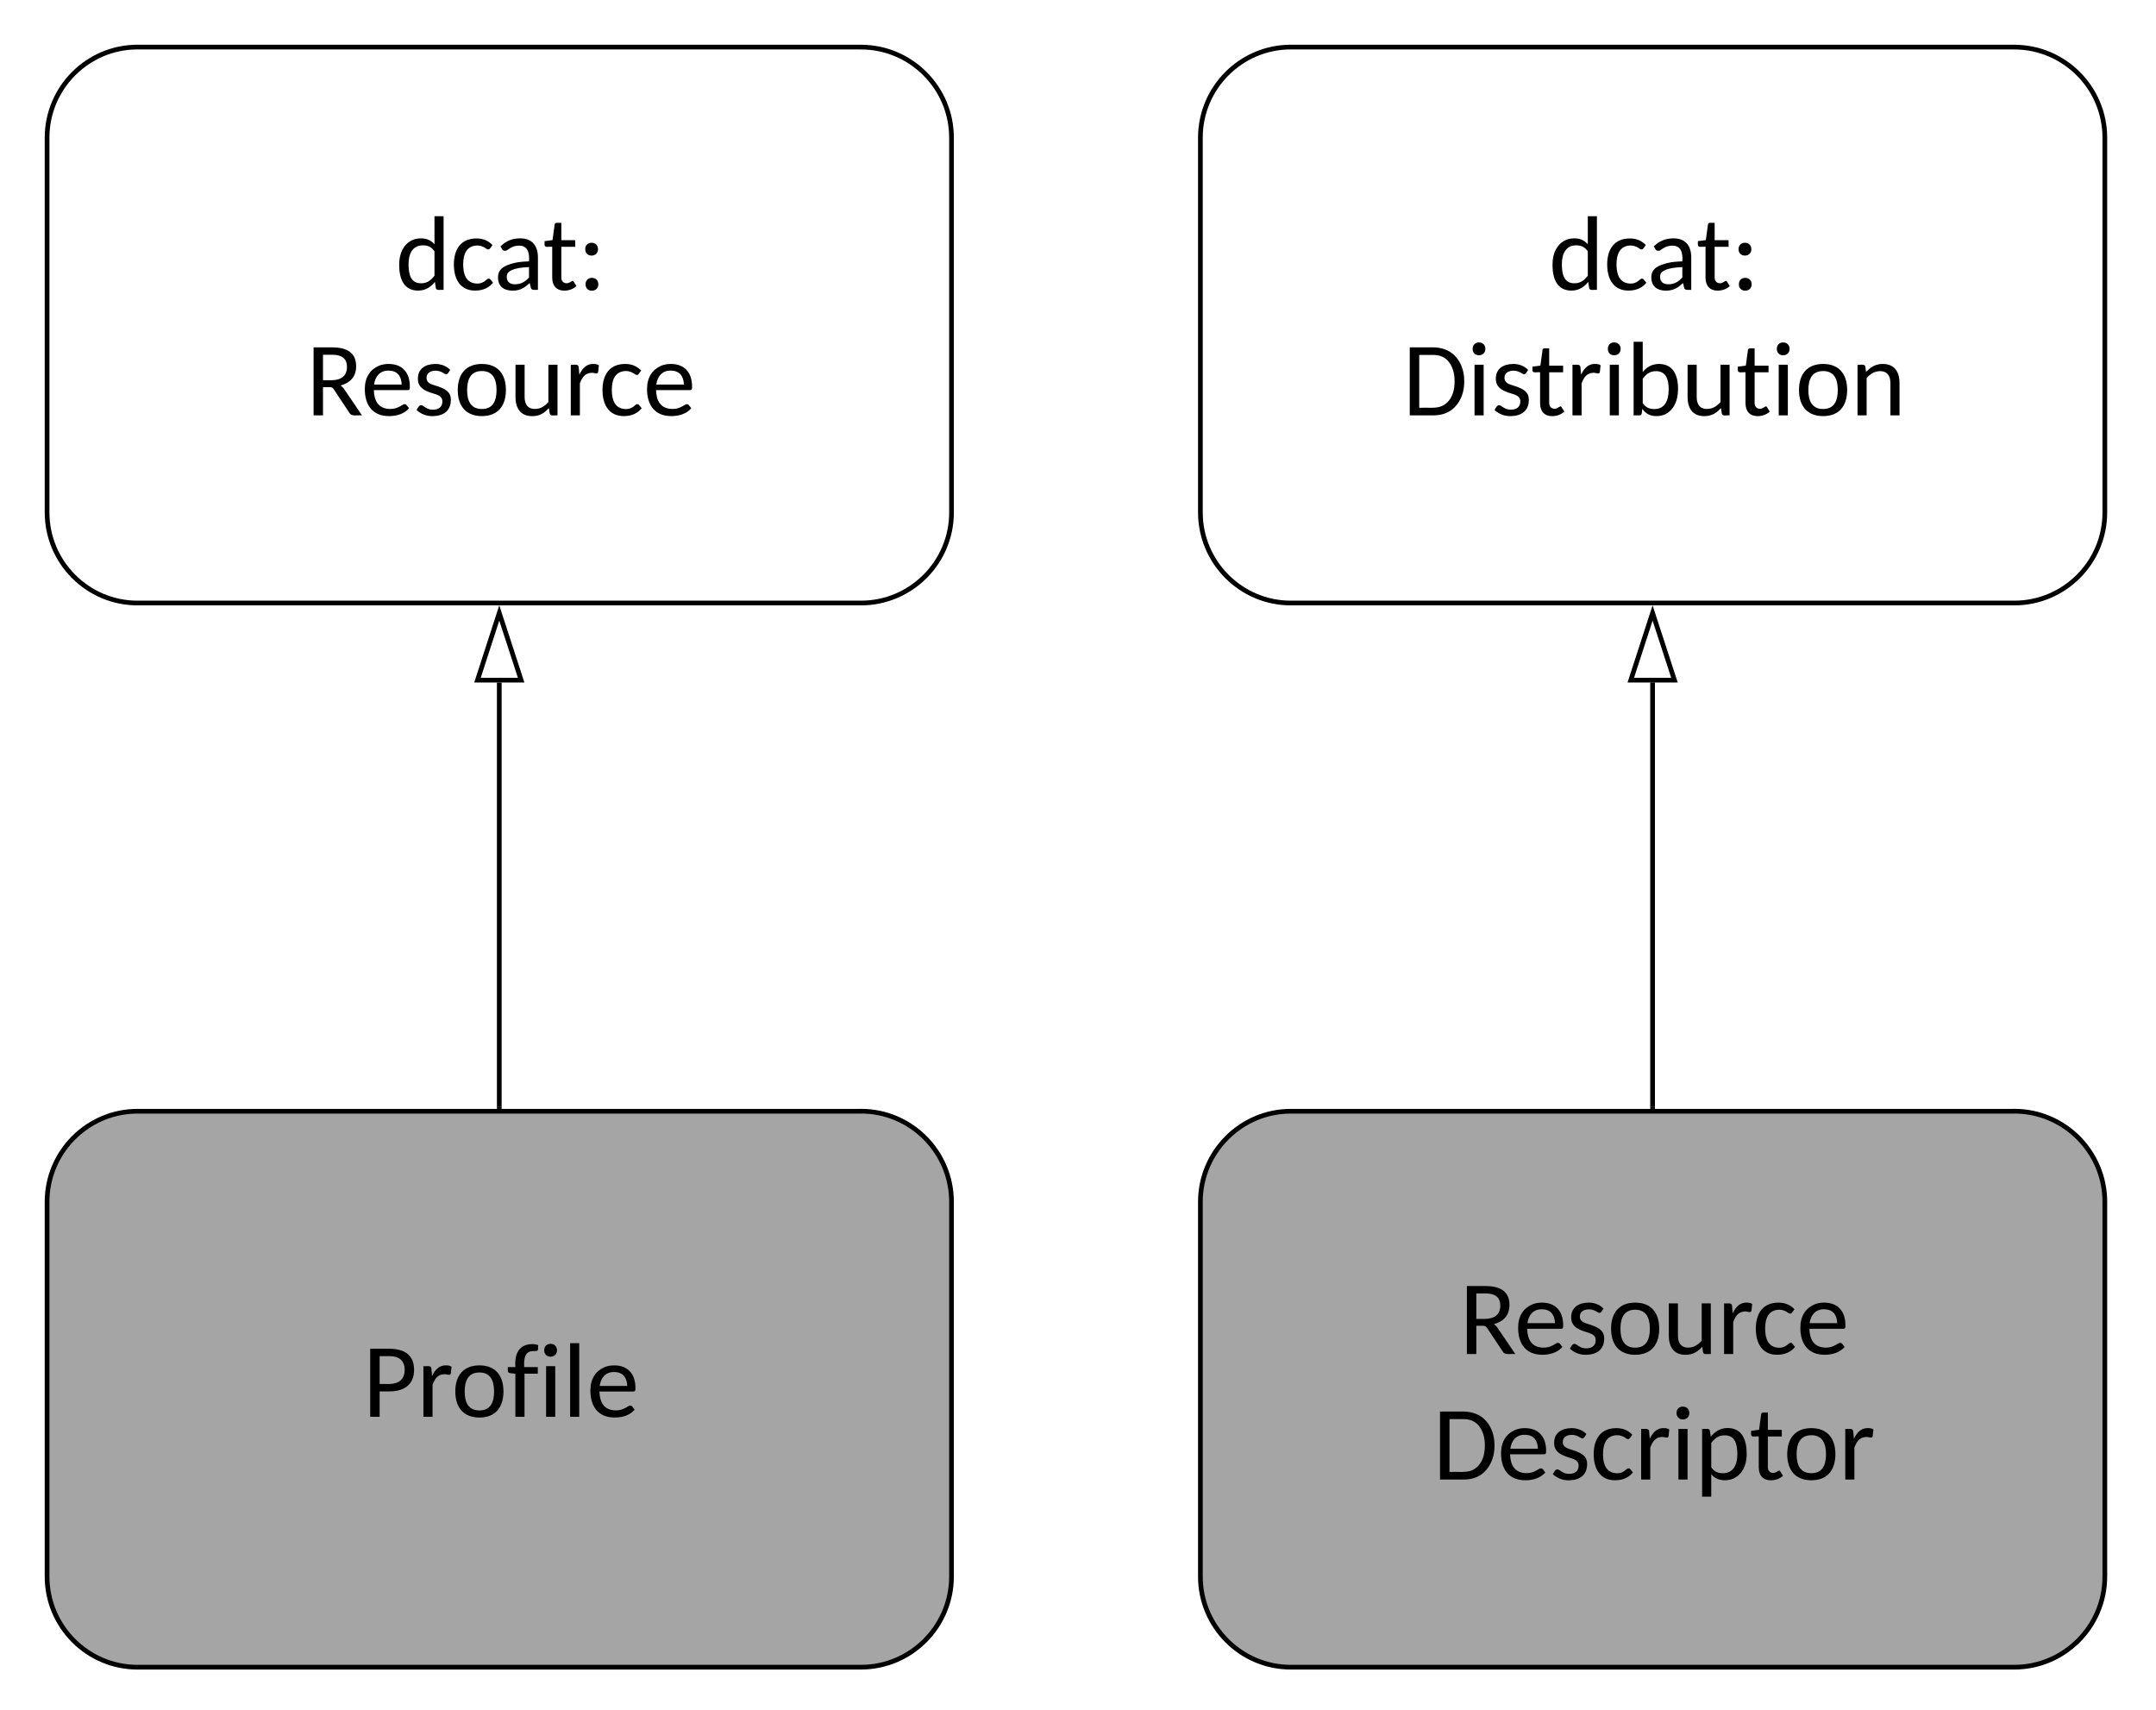 <svg xmlns="http://www.w3.org/2000/svg" xmlns:xlink="http://www.w3.org/1999/xlink" xmlns:lucid="lucid" width="458" height="363.33"><g transform="translate(0 0)" lucid:page-tab-id="lOA3RIvkQjo2"><path d="M0 0h458v363.33H0z" fill="#fff"/><path d="M182.9 236.08H29.2c-10.55 0-19.2 8.62-19.2 19.25v79.6c0 10.64 8.65 19.26 19.2 19.26h153.7c10.58 0 19.23-8.63 19.23-19.26v-79.6c0-10.64-8.65-19.26-19.22-19.26z" stroke="#000" fill="#a5a5a5"/><use xlink:href="#a" transform="matrix(1,0,0,1,18.838,244.94) translate(58.19 56.055)"/><path d="M427.9 236.08H274.2c-10.55 0-19.2 8.62-19.2 19.25v79.6c0 10.64 8.65 19.26 19.2 19.26h153.7c10.58 0 19.23-8.63 19.23-19.26v-79.6c0-10.64-8.65-19.26-19.22-19.26z" stroke="#000" fill="#a5a5a5"/><use xlink:href="#b" transform="matrix(1,0,0,1,263.838,244.94) translate(46.158 42.723)"/><use xlink:href="#c" transform="matrix(1,0,0,1,263.838,244.94) translate(40.537 69.387)"/><path d="M182.9 10H29.2C18.66 10 10 18.62 10 29.25v79.6c0 10.64 8.65 19.26 19.2 19.26h153.7c10.58 0 19.23-8.6 19.23-19.24v-79.6c0-10.64-8.65-19.26-19.22-19.26z" stroke="#000" fill="#fff"/><use xlink:href="#d" transform="matrix(1,0,0,1,18.838,18.858) translate(65.144 42.723)"/><use xlink:href="#e" transform="matrix(1,0,0,1,18.838,18.858) translate(46.158 69.387)"/><path d="M427.9 10H274.2c-10.55 0-19.2 8.62-19.2 19.25v79.6c0 10.64 8.65 19.26 19.2 19.26h153.7c10.58 0 19.23-8.6 19.23-19.24v-79.6c0-10.64-8.65-19.26-19.22-19.26z" stroke="#000" fill="#fff"/><use xlink:href="#d" transform="matrix(1,0,0,1,263.838,18.858) translate(65.144 42.723)"/><use xlink:href="#f" transform="matrix(1,0,0,1,263.838,18.858) translate(34.109 69.387)"/><path d="M106.06 235.08V145" stroke="#000" fill="none"/><path d="M106.56 235.58h-1v-.5h1z"/><path d="M110.7 144.5h-9.27l4.63-14.27z" fill="#fff"/><path d="M111.4 145h-10.66l5.32-16.4zm-9.28-1h7.9l-3.96-12.15z"/><path d="M351.06 235.08v-90.1" stroke="#000" fill="none"/><path d="M351.56 235.58h-1v-.5h1z"/><path d="M355.7 144.5h-9.27l4.63-14.27z" fill="#fff"/><path d="M356.4 145h-10.66l5.32-16.4zm-9.28-1h7.9l-3.96-12.15z"/><defs><path d="M994-906c0 279-183 411-470 416H329V0H147v-1314h377c290 3 470 124 470 408zm-182 0c0-176-103-265-288-265H329v537h195c180-4 288-94 288-272" id="g"/><path d="M536-823c-141 7-187 99-229 205V0H131v-978c60 8 148-26 154 48l12 144c58-123 149-234 328-202 18 3 34 11 49 21l-14 130c-12 52-78 12-124 14" id="h"/><path d="M75-490c0-310 160-503 466-503s464 194 464 503c0 310-158 504-464 504C234 14 75-180 75-490zm181 1c0 215 74 366 285 366 210 0 283-152 283-366s-74-367-283-367c-211 0-285 152-285 367" id="i"/><path d="M523-1269c-167-5-192 134-183 309h263v128H346V0H170v-831c-44-9-102-4-133-26-23-17-9-67-13-103h146c-18-271 76-439 324-444 44 0 83 8 117 19-9 39 11 106-29 113-15 2-34 3-59 3" id="j"/><path d="M323-978V0H147v-978h176zm-91-431c74 0 125 50 125 125 0 74-52 123-125 123s-122-50-122-123c0-74 48-125 122-125" id="k"/><path d="M323-1422V0H147v-1422h176" id="l"/><path d="M544 14C232 14 75-190 75-509c0-226 105-376 267-447 57-25 122-37 193-37 265 0 410 167 410 437 0 47-2 68-42 68H249c7 217 94 359 310 364 110 2 183-39 248-80 70-44 93 39 123 67C847-42 716 14 544 14zm243-610c-5-164-86-266-249-269-173-3-262 113-284 269h533" id="m"/><g id="a"><use transform="matrix(0.011,0,0,0.011,0,0)" xlink:href="#g"/><use transform="matrix(0.011,0,0,0.011,11.479,0)" xlink:href="#h"/><use transform="matrix(0.011,0,0,0.011,18.867,0)" xlink:href="#i"/><use transform="matrix(0.011,0,0,0.011,30.585,0)" xlink:href="#j"/><use transform="matrix(0.011,0,0,0.011,37.366,0)" xlink:href="#k"/><use transform="matrix(0.011,0,0,0.011,42.465,0)" xlink:href="#l"/><use transform="matrix(0.011,0,0,0.011,47.565,0)" xlink:href="#m"/></g><path d="M969-949c0 213-127 324-301 372 24 16 43 33 61 57L1082 0c-87-8-195 23-235-37L536-505c-21-29-36-41-85-41H329V0H147v-1314h360c275 2 462 97 462 365zM500-679c179-3 292-82 292-257 0-157-95-235-285-235H329v492h171" id="n"/><path d="M95-709c0-188 136-281 332-284 128-2 226 47 291 114-25 33-46 112-108 74-47-29-100-60-179-58-97 2-169 47-169 140 0 121 140 131 235 168 118 46 235 94 235 255C732-91 595 11 381 15 247 17 139-38 70-104c26-39 56-126 124-80 51 35 104 76 195 74 109-2 179-54 179-159 0-126-138-136-236-173C209-488 95-543 95-709" id="o"/><path d="M450 15c-223 0-325-146-325-370v-623h176v623c0 141 61 233 200 231 119-1 195-63 259-133v-721h176V0c-55-7-141 23-150-36l-16-104C692-57 602 15 450 15" id="p"/><path d="M69-490c0-299 140-503 438-503 143 0 234 53 308 127-20 26-37 58-61 80-40 18-64-17-93-32-37-19-81-40-143-39-201 7-269 160-269 367 0 204 66 360 261 368 96 4 149-38 198-81 21-19 50-20 67 2l51 64C751-46 640 14 479 14 199 14 69-199 69-490" id="q"/><g id="b"><use transform="matrix(0.011,0,0,0.011,0,0)" xlink:href="#n"/><use transform="matrix(0.011,0,0,0.011,11.674,0)" xlink:href="#m"/><use transform="matrix(0.011,0,0,0.011,22.73,0)" xlink:href="#o"/><use transform="matrix(0.011,0,0,0.011,31.42,0)" xlink:href="#i"/><use transform="matrix(0.011,0,0,0.011,43.138,0)" xlink:href="#p"/><use transform="matrix(0.011,0,0,0.011,54.812,0)" xlink:href="#h"/><use transform="matrix(0.011,0,0,0.011,62.233,0)" xlink:href="#q"/><use transform="matrix(0.011,0,0,0.011,71.629,0)" xlink:href="#m"/></g><path d="M1148-926c58 156 58 382 0 538C1064-162 892 0 593 0H139v-1314h454c298 6 472 162 555 388zM976-442c38-121 39-309 0-430-55-171-167-295-383-295H322v1020c157-7 329 19 441-35 105-50 176-139 213-260" id="r"/><path d="M581 14c-127 0-201-47-264-114v430H141V-978c55 7 141-23 150 36l17 114c76-89 171-167 326-167 271 0 368 217 368 499 0 229-91 393-245 471-52 26-111 39-176 39zm240-510c-2-202-50-358-245-358-128 0-197 66-259 146v472c53 73 114 114 225 114 198 0 281-159 279-374" id="s"/><path d="M650-73c-53 51-136 87-233 88-153 0-235-95-235-251v-596c-55-8-148 24-148-39v-70l154-20 41-301c4-50 80-28 129-33v335h269v128H358v584c-2 72 34 118 99 120 56 2 78-32 116-46 15 0 19 7 25 17" id="t"/><g id="c"><use transform="matrix(0.011,0,0,0.011,0,0)" xlink:href="#r"/><use transform="matrix(0.011,0,0,0.011,13.671,0)" xlink:href="#m"/><use transform="matrix(0.011,0,0,0.011,24.726,0)" xlink:href="#o"/><use transform="matrix(0.011,0,0,0.011,33.417,0)" xlink:href="#q"/><use transform="matrix(0.011,0,0,0.011,42.813,0)" xlink:href="#h"/><use transform="matrix(0.011,0,0,0.011,50.559,0)" xlink:href="#k"/><use transform="matrix(0.011,0,0,0.011,55.658,0)" xlink:href="#s"/><use transform="matrix(0.011,0,0,0.011,67.235,0)" xlink:href="#t"/><use transform="matrix(0.011,0,0,0.011,74.461,0)" xlink:href="#i"/><use transform="matrix(0.011,0,0,0.011,86.178,0)" xlink:href="#h"/></g><path d="M492-995c127 0 201 45 264 114v-541h176V0c-55-7-141 23-150-36l-18-117C688-64 595 14 440 14 170 14 74-204 74-486c0-228 88-392 242-470 52-26 111-39 176-39zM255-486c2 201 49 359 242 359 130 0 195-67 259-146v-473c-54-73-114-114-224-114-197 0-279 159-277 374" id="u"/><path d="M514-995c228 0 341 142 341 370V0c-56-5-123 17-137-41l-22-91C610-53 522 18 358 15 189 12 84-73 84-244c0-178 154-235 319-276 76-19 169-27 280-30 12-176-30-304-190-304-107 0-171 42-231 86-34 25-81 14-98-16l-32-56c98-93 207-155 382-155zM253-253c0 98 61 145 158 145 133 0 205-61 272-130v-202c-134 6-246 19-333 58-57 26-97 59-97 129" id="v"/><path d="M271-232c74 0 125 50 125 125 0 74-52 123-125 123S149-34 149-107c0-74 48-125 122-125zm-6-678c74 0 125 50 125 125 0 74-52 123-125 123s-122-50-122-123c0-74 48-125 122-125" id="w"/><g id="d"><use transform="matrix(0.011,0,0,0.011,0,0)" xlink:href="#u"/><use transform="matrix(0.011,0,0,0.011,11.674,0)" xlink:href="#q"/><use transform="matrix(0.011,0,0,0.011,20.885,0)" xlink:href="#v"/><use transform="matrix(0.011,0,0,0.011,31.323,0)" xlink:href="#t"/><use transform="matrix(0.011,0,0,0.011,38.766,0)" xlink:href="#w"/></g><g id="e"><use transform="matrix(0.011,0,0,0.011,0,0)" xlink:href="#n"/><use transform="matrix(0.011,0,0,0.011,11.674,0)" xlink:href="#m"/><use transform="matrix(0.011,0,0,0.011,22.73,0)" xlink:href="#o"/><use transform="matrix(0.011,0,0,0.011,31.42,0)" xlink:href="#i"/><use transform="matrix(0.011,0,0,0.011,43.138,0)" xlink:href="#p"/><use transform="matrix(0.011,0,0,0.011,54.812,0)" xlink:href="#h"/><use transform="matrix(0.011,0,0,0.011,62.233,0)" xlink:href="#q"/><use transform="matrix(0.011,0,0,0.011,71.629,0)" xlink:href="#m"/></g><path d="M586 14c-139 0-211-58-275-138-12 47 7 124-53 124H144v-1422h176v583c74-85 165-154 314-154 264 0 368 206 368 479 0 238-85 409-243 490-51 25-109 38-173 38zm235-522c0-208-63-346-246-346-127 0-194 66-255 146v472c53 73 113 114 222 114 204 0 279-159 279-386" id="x"/><path d="M575-854c-119 2-197 63-259 134V0H140v-978c55 7 141-23 150 36l15 104c78-83 170-155 321-155 223 0 325 146 325 370V0H775v-623c0-140-61-233-200-231" id="y"/><g id="f"><use transform="matrix(0.011,0,0,0.011,0,0)" xlink:href="#r"/><use transform="matrix(0.011,0,0,0.011,13.671,0)" xlink:href="#k"/><use transform="matrix(0.011,0,0,0.011,18.77,0)" xlink:href="#o"/><use transform="matrix(0.011,0,0,0.011,27.211,0)" xlink:href="#t"/><use transform="matrix(0.011,0,0,0.011,34.654,0)" xlink:href="#h"/><use transform="matrix(0.011,0,0,0.011,42.4,0)" xlink:href="#k"/><use transform="matrix(0.011,0,0,0.011,47.5,0)" xlink:href="#x"/><use transform="matrix(0.011,0,0,0.011,59.174,0)" xlink:href="#p"/><use transform="matrix(0.011,0,0,0.011,70.848,0)" xlink:href="#t"/><use transform="matrix(0.011,0,0,0.011,78.291,0)" xlink:href="#k"/><use transform="matrix(0.011,0,0,0.011,83.39,0)" xlink:href="#i"/><use transform="matrix(0.011,0,0,0.011,95.108,0)" xlink:href="#y"/></g></defs></g></svg>